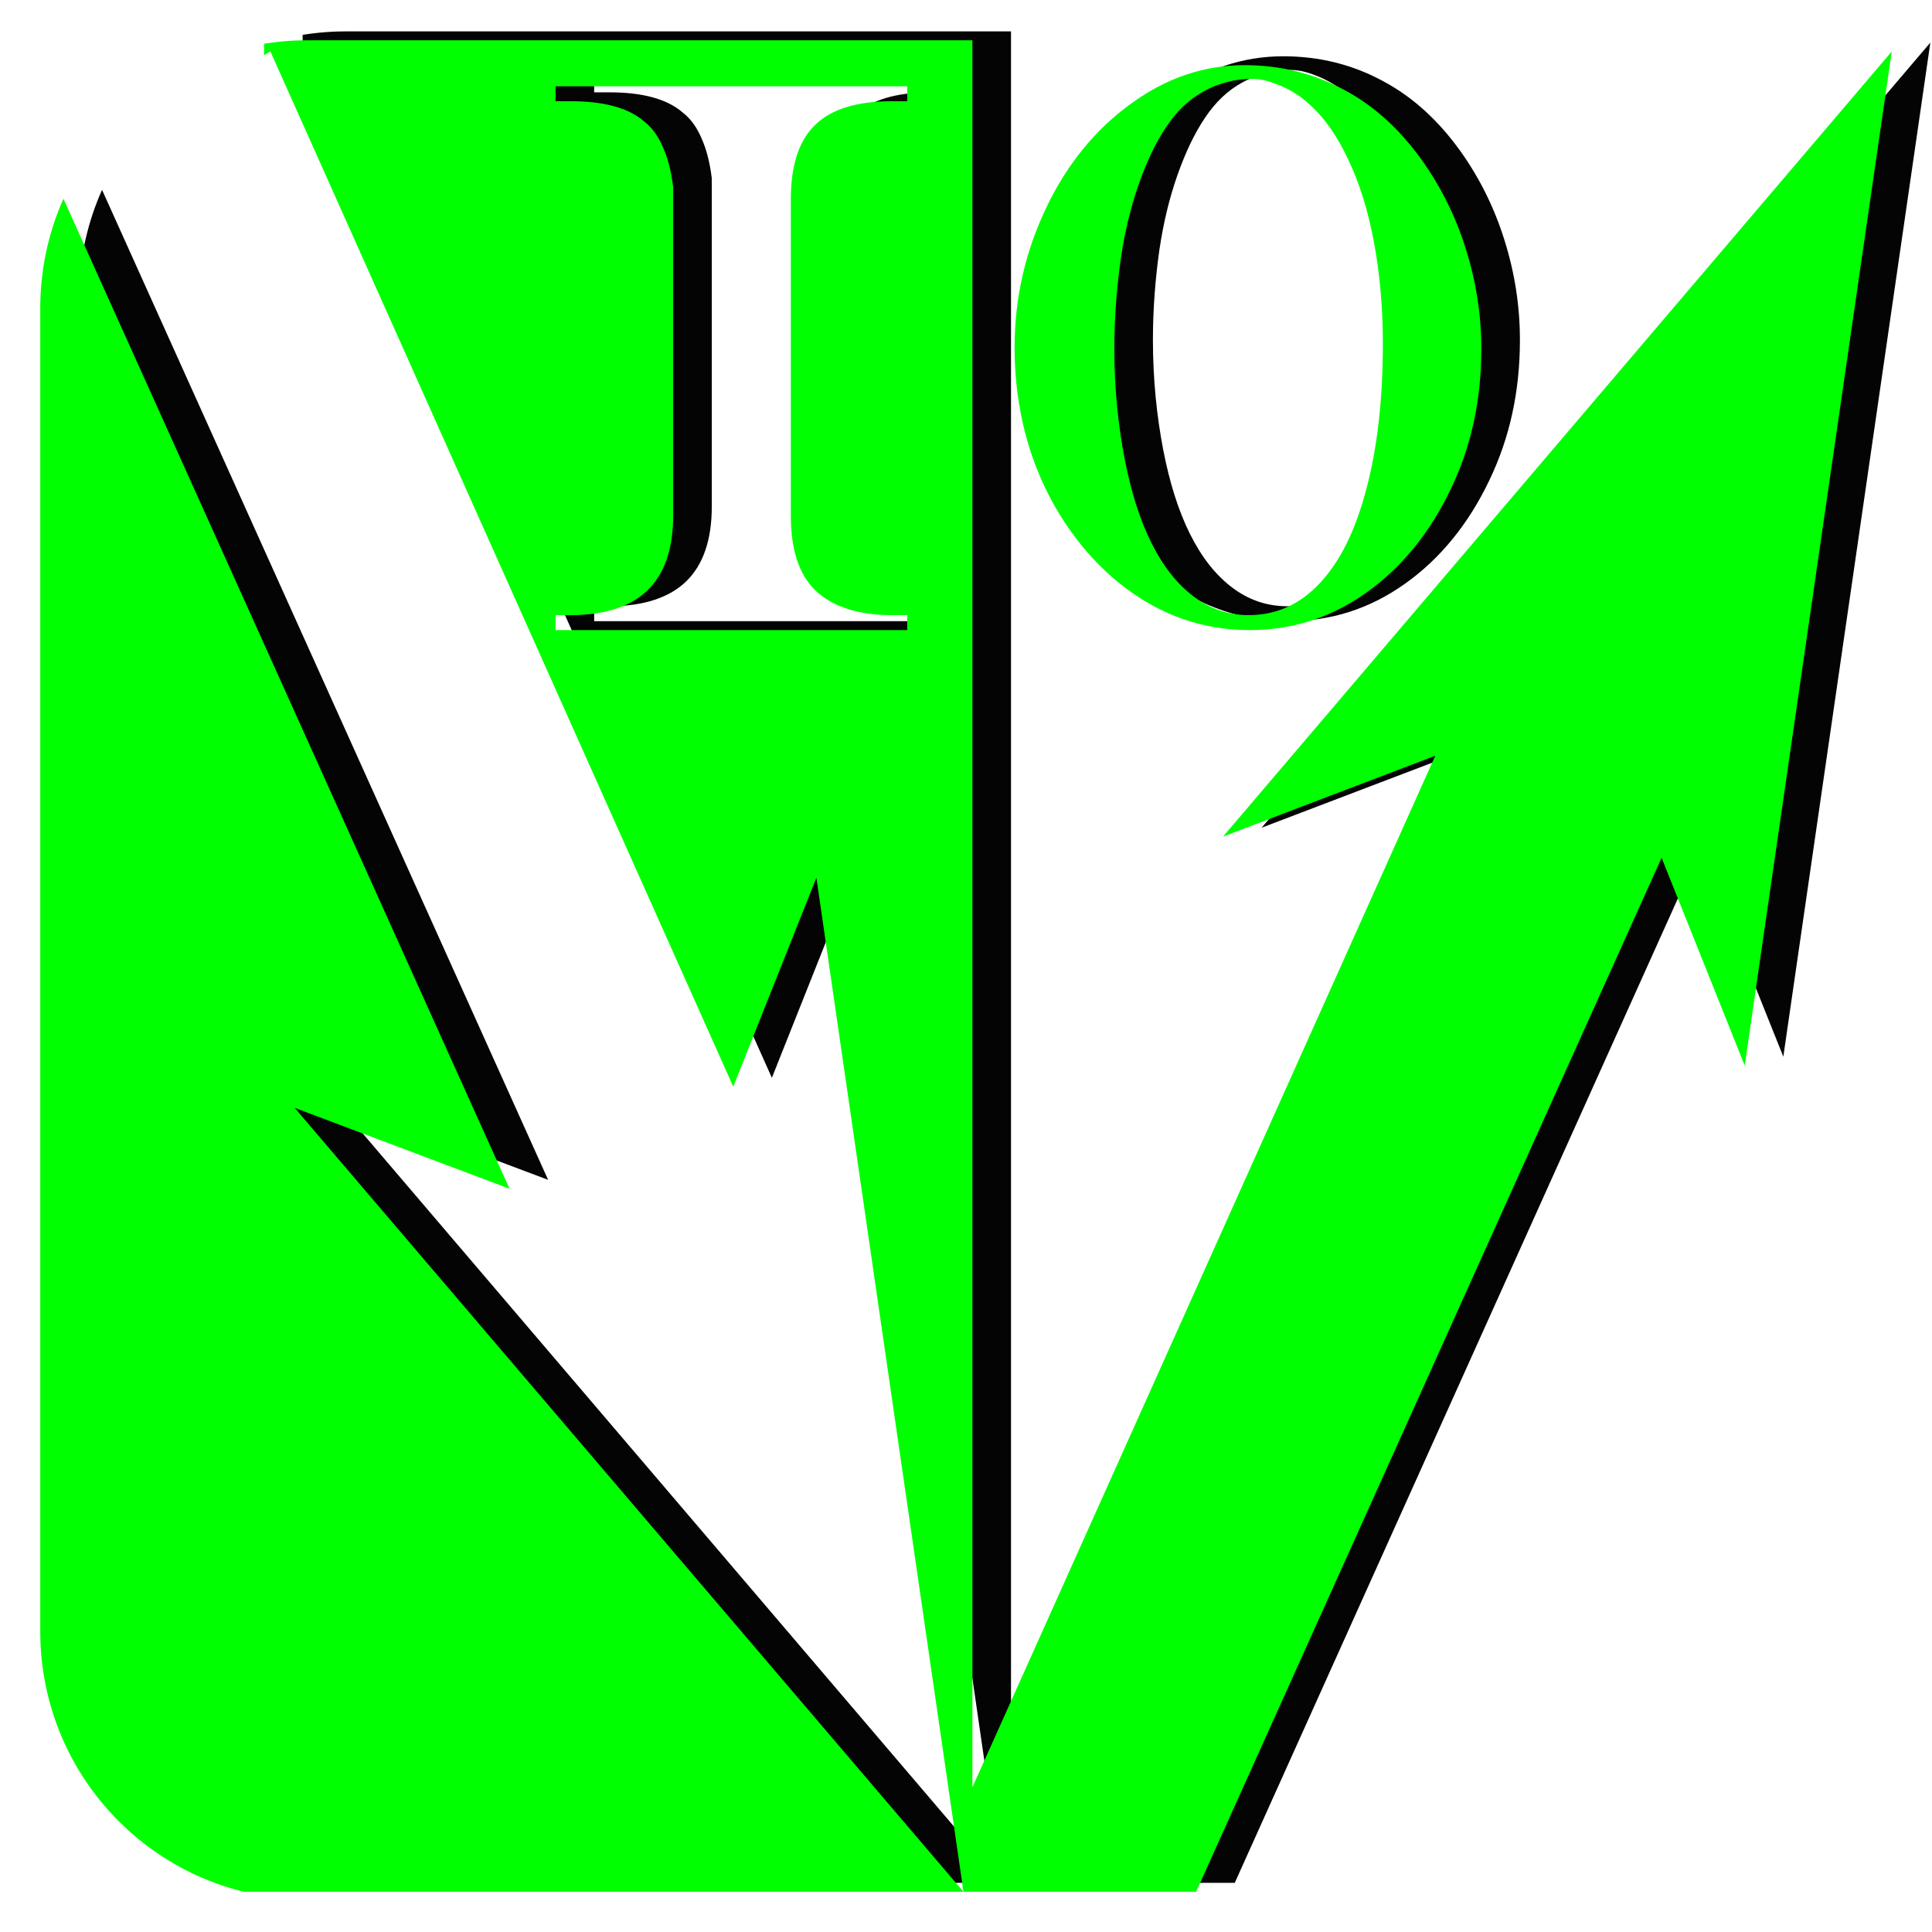 <?xml version="1.0" encoding="UTF-8" standalone="no"?>
<!-- Created with Inkscape (http://www.inkscape.org/) -->
<svg
   xmlns:dc="http://purl.org/dc/elements/1.1/"
   xmlns:cc="http://creativecommons.org/ns#"
   xmlns:rdf="http://www.w3.org/1999/02/22-rdf-syntax-ns#"
   xmlns:svg="http://www.w3.org/2000/svg"
   xmlns="http://www.w3.org/2000/svg"
   xmlns:sodipodi="http://sodipodi.sourceforge.net/DTD/sodipodi-0.dtd"
   xmlns:inkscape="http://www.inkscape.org/namespaces/inkscape"
   width="48"
   height="48"
   id="svg2"
   sodipodi:version="0.32"
   inkscape:version="0.46"
   sodipodi:docname="vcard_icon.svg"
   inkscape:output_extension="org.inkscape.output.svg.inkscape"
   version="1.0"
   inkscape:export-filename="../drawable/icon.png"
   inkscape:export-xdpi="90"
   inkscape:export-ydpi="90">
  <sodipodi:namedview
     id="base"
     pagecolor="#ffffff"
     bordercolor="#666666"
     borderopacity="1.0"
     gridtolerance="10000"
     guidetolerance="10"
     objecttolerance="10"
     inkscape:pageopacity="0.0"
     inkscape:pageshadow="2"
     inkscape:zoom="13.561871"
     inkscape:cx="26.811669"
     inkscape:cy="25.691069"
     inkscape:document-units="px"
     inkscape:current-layer="g5188"
     showgrid="false"
     inkscape:window-width="1920"
     inkscape:window-height="1124"
     inkscape:window-x="0"
     inkscape:window-y="0"
     showguides="true"
     inkscape:guide-bbox="true">
    <sodipodi:guide
       orientation="0,1"
       position="-68.501,1"
       id="guide5467" />
    <sodipodi:guide
       orientation="0,1"
       position="21.531,47"
       id="guide3539" />
    <sodipodi:guide
       orientation="1,0"
       position="1,19.466"
       id="guide3541" />
    <sodipodi:guide
       orientation="1,0"
       position="47,46.454"
       id="guide3543" />
  </sodipodi:namedview>
  <defs
     id="defs4">
    <marker
       style="overflow:visible"
       id="Arrow1Send"
       refX="0"
       refY="0"
       orient="auto"
       inkscape:stockid="Arrow1Send">
      <path
         transform="matrix(-0.2,0,0,-0.2,-1.2,0)"
         style="fill-rule:evenodd;stroke:#000000;stroke-width:1pt;marker-start:none"
         d="M 0,0 L 5,-5 L -12.5,0 L 5,5 L 0,0 z"
         id="path3227" />
    </marker>
    <marker
       style="overflow:visible"
       id="Arrow2Mend"
       refX="0"
       refY="0"
       orient="auto"
       inkscape:stockid="Arrow2Mend">
      <path
         transform="scale(-0.6,-0.6)"
         d="M 8.719,4.034 L -2.207,0.016 L 8.719,-4.002 C 6.973,-1.63 6.983,1.616 8.719,4.034 z"
         style="font-size:12px;fill-rule:evenodd;stroke-width:0.625;stroke-linejoin:round"
         id="path3239" />
    </marker>
    <inkscape:perspective
       id="perspective10"
       inkscape:persp3d-origin="372.04724 : 350.78739 : 1"
       inkscape:vp_z="744.09448 : 526.18109 : 1"
       inkscape:vp_y="0 : 1000 : 0"
       inkscape:vp_x="0 : 526.18109 : 1"
       sodipodi:type="inkscape:persp3d" />
    <inkscape:perspective
       sodipodi:type="inkscape:persp3d"
       inkscape:vp_x="0 : 526.18109 : 1"
       inkscape:vp_y="0 : 1000 : 0"
       inkscape:vp_z="744.09448 : 526.18109 : 1"
       inkscape:persp3d-origin="372.04724 : 350.78739 : 1"
       id="perspective2427" />
    <marker
       style="overflow:visible"
       id="Arrow1SendN"
       refX="0"
       refY="0"
       orient="auto"
       inkscape:stockid="Arrow1SendN">
      <path
         transform="matrix(-0.2,0,0,-0.2,-1.2,0)"
         style="fill:#666666;fill-rule:evenodd;stroke:#666666;stroke-width:1pt;marker-start:none"
         d="M 0,0 L 5,-5 L -12.5,0 L 5,5 L 0,0 z"
         id="path4230" />
    </marker>
    <marker
       style="overflow:visible"
       id="Arrow1SendNk"
       refX="0"
       refY="0"
       orient="auto"
       inkscape:stockid="Arrow1SendNk">
      <path
         transform="matrix(-0.2,0,0,-0.2,-1.2,0)"
         style="fill:#000000;fill-rule:evenodd;stroke:#000000;stroke-width:1pt;marker-start:none"
         d="M 0,0 L 5,-5 L -12.5,0 L 5,5 L 0,0 z"
         id="path4317" />
    </marker>
    <inkscape:perspective
       id="perspective5138"
       inkscape:persp3d-origin="372.04724 : 350.78739 : 1"
       inkscape:vp_z="744.09448 : 526.18109 : 1"
       inkscape:vp_y="0 : 1000 : 0"
       inkscape:vp_x="0 : 526.18109 : 1"
       sodipodi:type="inkscape:persp3d" />
    <clipPath
       clipPathUnits="userSpaceOnUse"
       id="clipPath3545">
      <path
         style="fill:none;stroke:#000000;stroke-width:0.1;stroke-miterlimit:4;stroke-dasharray:none"
         d="M 6.888,6.54 C 3.226,6.54 0.259,9.519 0.259,13.196 L 0.259,46.071 C 0.259,49.748 3.226,52.727 6.888,52.727 L 39.63,52.727 C 43.291,52.727 46.259,49.748 46.259,46.071 L 46.259,32.227 L 46.259,13.196 L 46.259,6.54 L 39.63,6.54 L 8.631,6.54 L 6.888,6.54 z"
         id="path3547" />
    </clipPath>
    <filter
       inkscape:collect="always"
       id="filter3715">
      <feGaussianBlur
         inkscape:collect="always"
         stdDeviation="0.69"
         id="feGaussianBlur3717" />
    </filter>
  </defs>
  <g
     id="layer1"
     inkscape:groupmode="layer"
     inkscape:label="Layer 1">
    <g
       id="g5188"
       transform="translate(0.741,-5.539)">
      <path
         style="opacity:0.99;fill:#000000;fill-opacity:1;stroke:none;stroke-width:1.751;stroke-linejoin:round;stroke-miterlimit:4;stroke-dasharray:none;filter:url(#filter3715)"
         d="M 5.819,6.539 L 5.819,6.91 L 5.977,6.818 L 17.477,32.538 L 19.542,27.345 L 23.196,52.539 L 23.418,52.539 L 28.977,52.539 L 40.541,26.85 L 42.606,32.013 L 46.259,6.818 L 29.645,26.324 L 34.918,24.315 L 23.418,49.943 L 23.418,6.539 L 5.819,6.539 z M 23.196,52.539 L 6.581,33.064 L 11.918,35.073 L 0.259,9.198 L 0.259,52.539 L 23.196,52.539 z M 0.259,9.198 L 0.418,9.136 L 0.259,9.136 L 0.259,9.198 z M 30.185,7.158 C 29.164,7.158 28.23,7.478 27.357,8.116 C 26.484,8.747 25.78,9.6 25.261,10.682 C 24.741,11.764 24.466,12.926 24.466,14.175 C 24.466,15.115 24.612,16.033 24.911,16.896 C 25.214,17.759 25.644,18.502 26.182,19.152 C 26.72,19.796 27.353,20.313 28.056,20.667 C 28.764,21.021 29.512,21.193 30.312,21.193 C 31.359,21.193 32.325,20.89 33.203,20.265 C 34.085,19.641 34.789,18.768 35.299,17.699 C 35.814,16.63 36.062,15.475 36.062,14.206 C 36.062,13.362 35.933,12.538 35.68,11.733 C 35.428,10.922 35.064,10.195 34.6,9.538 C 34.049,8.765 33.412,8.175 32.662,7.776 C 31.918,7.37 31.085,7.158 30.185,7.158 z M 30.375,7.498 C 30.61,7.498 30.853,7.574 31.106,7.683 C 31.359,7.793 31.58,7.936 31.773,8.116 C 32.164,8.457 32.482,8.921 32.758,9.507 C 33.034,10.087 33.246,10.762 33.393,11.548 C 33.54,12.333 33.616,13.181 33.616,14.082 C 33.616,15.474 33.474,16.688 33.203,17.699 C 32.936,18.711 32.564,19.471 32.059,20.018 C 31.558,20.559 30.96,20.822 30.28,20.822 C 29.779,20.822 29.323,20.667 28.914,20.358 C 28.505,20.049 28.16,19.615 27.866,19.029 C 27.571,18.436 27.355,17.738 27.198,16.927 C 27.042,16.109 26.944,15.198 26.944,14.206 C 26.944,13.414 27.007,12.663 27.103,11.98 C 27.204,11.291 27.355,10.679 27.548,10.125 C 27.745,9.565 27.971,9.078 28.247,8.673 C 28.499,8.299 28.8,8.007 29.168,7.807 C 29.54,7.601 29.957,7.498 30.375,7.498 z M 13.062,7.683 L 21.798,7.683 L 21.798,8.054 L 21.417,8.054 C 20.563,8.054 19.921,8.242 19.511,8.642 C 19.1,9.041 18.907,9.659 18.907,10.496 L 18.907,18.349 C 18.907,19.179 19.1,19.798 19.511,20.203 C 19.927,20.603 20.569,20.822 21.417,20.822 L 21.798,20.822 L 21.798,21.193 L 13.062,21.193 L 13.062,20.822 L 13.443,20.822 C 14.297,20.822 14.939,20.603 15.349,20.203 C 15.766,19.798 15.984,19.179 15.984,18.349 C 15.984,17.969 15.984,17.631 15.984,17.328 C 15.984,17.026 15.984,16.74 15.984,16.463 C 15.984,16.186 15.984,15.78 15.984,15.226 C 15.984,12.959 15.984,11.263 15.984,10.187 C 15.931,9.762 15.843,9.449 15.73,9.198 C 15.624,8.947 15.472,8.716 15.254,8.549 C 14.857,8.208 14.237,8.054 13.443,8.054 L 13.062,8.054 L 13.062,7.683 z"
         id="path3549"
         clip-path="url(#clipPath3545)"
         transform="translate(0.959,-0.221)" />
      <path
         style="fill:#00ff00;fill-opacity:1;stroke:none;stroke-width:1.751;stroke-linejoin:round;stroke-miterlimit:4;stroke-dasharray:none"
         d="M 5.819,6.539 L 5.819,6.91 L 5.977,6.818 L 17.477,32.538 L 19.542,27.345 L 23.196,52.539 L 23.418,52.539 L 28.977,52.539 L 40.541,26.85 L 42.606,32.013 L 46.259,6.818 L 29.645,26.324 L 34.918,24.315 L 23.418,49.943 L 23.418,6.539 L 5.819,6.539 z M 23.196,52.539 L 6.581,33.064 L 11.918,35.073 L 0.259,9.198 L 0.259,52.539 L 23.196,52.539 z M 0.259,9.198 L 0.418,9.136 L 0.259,9.136 L 0.259,9.198 z M 30.185,7.158 C 29.164,7.158 28.23,7.478 27.357,8.116 C 26.484,8.747 25.78,9.6 25.261,10.682 C 24.741,11.764 24.466,12.926 24.466,14.175 C 24.466,15.115 24.612,16.033 24.911,16.896 C 25.214,17.759 25.644,18.502 26.182,19.152 C 26.72,19.796 27.353,20.313 28.056,20.667 C 28.764,21.021 29.512,21.193 30.312,21.193 C 31.359,21.193 32.325,20.89 33.203,20.265 C 34.085,19.641 34.789,18.768 35.299,17.699 C 35.814,16.63 36.062,15.475 36.062,14.206 C 36.062,13.362 35.933,12.538 35.68,11.733 C 35.428,10.922 35.064,10.195 34.6,9.538 C 34.049,8.765 33.412,8.175 32.662,7.776 C 31.918,7.37 31.085,7.158 30.185,7.158 z M 30.375,7.498 C 30.61,7.498 30.853,7.574 31.106,7.683 C 31.359,7.793 31.58,7.936 31.773,8.116 C 32.164,8.457 32.482,8.921 32.758,9.507 C 33.034,10.087 33.246,10.762 33.393,11.548 C 33.54,12.333 33.616,13.181 33.616,14.082 C 33.616,15.474 33.474,16.688 33.203,17.699 C 32.936,18.711 32.564,19.471 32.059,20.018 C 31.558,20.559 30.96,20.822 30.28,20.822 C 29.779,20.822 29.323,20.667 28.914,20.358 C 28.505,20.049 28.16,19.615 27.866,19.029 C 27.571,18.436 27.355,17.738 27.198,16.927 C 27.042,16.109 26.944,15.198 26.944,14.206 C 26.944,13.414 27.007,12.663 27.103,11.98 C 27.204,11.291 27.355,10.679 27.548,10.125 C 27.745,9.565 27.971,9.078 28.247,8.673 C 28.499,8.299 28.8,8.007 29.168,7.807 C 29.54,7.601 29.957,7.498 30.375,7.498 z M 13.062,7.683 L 21.798,7.683 L 21.798,8.054 L 21.417,8.054 C 20.563,8.054 19.921,8.242 19.511,8.642 C 19.1,9.041 18.907,9.659 18.907,10.496 L 18.907,18.349 C 18.907,19.179 19.1,19.798 19.511,20.203 C 19.927,20.603 20.569,20.822 21.417,20.822 L 21.798,20.822 L 21.798,21.193 L 13.062,21.193 L 13.062,20.822 L 13.443,20.822 C 14.297,20.822 14.939,20.603 15.349,20.203 C 15.766,19.798 15.984,19.179 15.984,18.349 C 15.984,17.969 15.984,17.631 15.984,17.328 C 15.984,17.026 15.984,16.74 15.984,16.463 C 15.984,16.186 15.984,15.78 15.984,15.226 C 15.984,12.959 15.984,11.263 15.984,10.187 C 15.931,9.762 15.843,9.449 15.73,9.198 C 15.624,8.947 15.472,8.716 15.254,8.549 C 14.857,8.208 14.237,8.054 13.443,8.054 L 13.062,8.054 L 13.062,7.683 z"
         id="rect5522"
         clip-path="url(#clipPath3545)" />
    </g>
  </g>
</svg>
